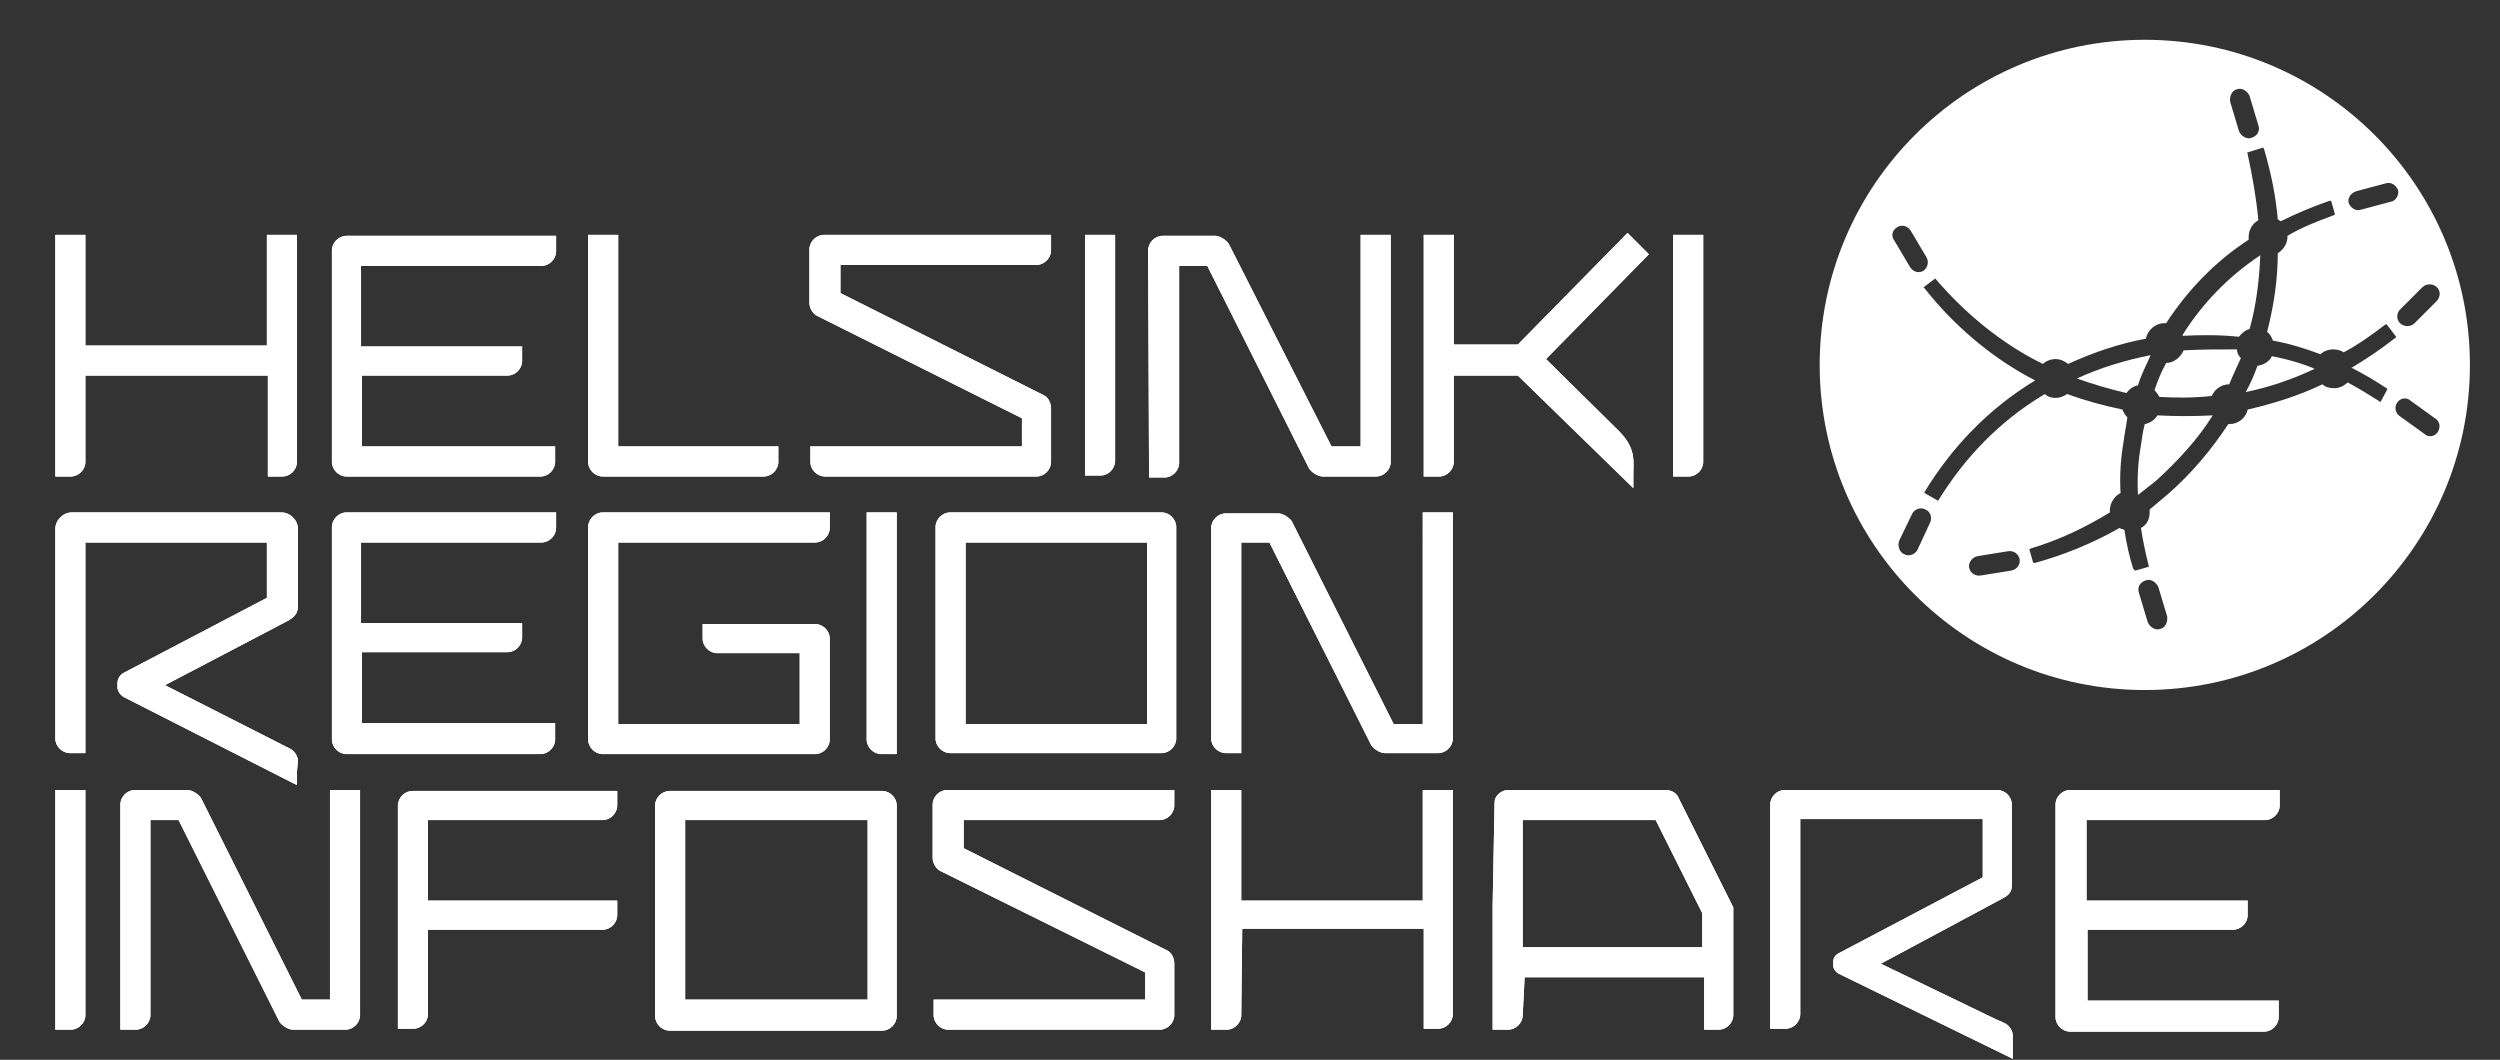 <?xml version="1.0" encoding="utf-8"?>
<!-- Generator: Adobe Illustrator 20.1.0, SVG Export Plug-In . SVG Version: 6.00 Build 0)  -->
<svg version="1.1" id="Layer_1" xmlns="http://www.w3.org/2000/svg" xmlns:xlink="http://www.w3.org/1999/xlink" x="0px" y="0px"
	 viewBox="0 0 257.6 109.2" style="enable-background:new 0 0 257.6 109.2;" xml:space="preserve">
<rect x="0" y="0" width="257.6" height="109.2" fill="#333333" stroke="none"/>
<style type="text/css">
	.st0{fill:#FFFFFF;}
	.st1{fill-rule:evenodd;clip-rule:evenodd;fill:#FFFFFF;}
</style>
<path class="st0" d="M126.1,57"/>
<path class="st1" d="M127.9,104.6c0,0.8-0.7,1.5-1.5,1.5h-1.6V81.4h3.1v11.4h18.7V81.4h3.1v15.3v7.8c0,0.8-0.7,1.5-1.5,1.5h-1.5
	v-9.4v-0.9h-18.7L127.9,104.6z"/>
<path class="st1" d="M63.6,81.4V83c0,0.8-0.7,1.5-1.5,1.5l-18,0v8.3h19.5v1.5c0,0.8-0.7,1.5-1.5,1.5l-18,0l0,8.7
	c0,0.8-0.7,1.5-1.5,1.5H41V83c0-0.8,0.7-1.5,1.5-1.5H63.6z"/>
<path class="st1" d="M18.4,84.5h-2.9l0,20.1c0,0.8-0.7,1.5-1.5,1.5h-1.6l0-23.2c0-0.8,0.7-1.5,1.5-1.5h5.4c0.5,0,1.1,0.4,1.4,0.8
	L31.1,103h2.9V81.4h3.1l0,23.2c0,0.8-0.7,1.5-1.5,1.5h-5.4c-0.5,0-1.1-0.4-1.4-0.8L18.4,84.5z"/>
<path class="st1" d="M5.7,81.4h3.1l0,23.2c0,0.8-0.7,1.5-1.5,1.5H5.7V81.4z"/>
<path class="st1" d="M97,89.8c-0.5-0.2-0.9-0.8-0.9-1.4v-5.5c0-0.8,0.7-1.5,1.5-1.5l23.4,0V83c0,0.8-0.7,1.5-1.5,1.5l-20.2,0v2.9
	l20.9,10.5c0.5,0.2,0.8,0.8,0.8,1.4v5.3c0,0.8-0.7,1.5-1.5,1.5H97.7c-0.8,0-1.5-0.7-1.5-1.5V103H118v-2.8L97,89.8z"/>
<path class="st1" d="M234.8,103.2v1.6c0,0.8-0.7,1.5-1.5,1.5l-20,0c-0.8,0-1.5-0.7-1.5-1.5V82.9c0-0.8,0.7-1.5,1.5-1.5h21.6V83
	c0,0.8-0.7,1.5-1.5,1.5h-18.4v8.3l16.6,0v1.5c0,0.8-0.7,1.5-1.5,1.5l-15,0v7.3H234.8z"/>
<path class="st1" d="M189.4,100.3c-0.3-0.2-0.5-0.5-0.5-0.8v-0.4c0-0.4,0.2-0.7,0.6-0.9l14.8-7.8v-6h-18.8v20.1
	c0,0.8-0.7,1.5-1.5,1.5h-1.6V82.9c0-0.8,0.7-1.5,1.5-1.5h21.9c0.8,0,1.5,0.7,1.5,1.5v8.3c0,0.6-0.2,1-1,1.4l-12.5,6.7l11.8,5.7
	l0.9,0.4c0.5,0.2,0.9,0.8,0.9,1.3l0,2.4L189.4,100.3z"/>
<path class="st1" d="M30.6,79.5v1.4l-17.9-9.1c-0.3-0.2-0.6-0.6-0.6-1v-0.4c0-0.5,0.3-0.9,0.7-1.1l14.7-7.7v-5.7H8.8v21.7H7.2
	c-0.8,0-1.5-0.7-1.5-1.5l0-21.6c0-0.9,0.8-1.7,1.7-1.7h21.6c0.9,0,1.7,0.8,1.7,1.7v7.9c0,0.7-0.2,1.1-1.1,1.6L17,70.6l12.8,6.5
	c0.5,0.2,0.9,0.8,0.9,1.3L30.6,79.5z"/>
<path class="st1" d="M124.8,54.4c0-0.8,0.7-1.5,1.5-1.5h5.4c0.5,0,1.1,0.4,1.4,0.8l10.5,20.9h3V52.8h3.1v23.3c0,0.8-0.7,1.5-1.5,1.5
	h-5.5c-0.5,0-1.1-0.4-1.4-0.8l-10.5-20.9h-2.9l0,21.7h-1.6c-0.8,0-1.5-0.7-1.5-1.5V54.4z"/>
<path class="st1" d="M89.3,52.8h3.1l0,24.9h-1.6c-0.8,0-1.5-0.7-1.5-1.5V52.8z"/>
<path class="st1" d="M172.4,24.2h3.1v23.4c0,0.8-0.7,1.5-1.5,1.5h-1.6V24.2z"/>
<path class="st1" d="M30.6,47.6c0,0.8-0.7,1.5-1.5,1.5h-1.5l0-10.4H8.8l0,8.9c0,0.8-0.7,1.5-1.5,1.5H5.7l0-24.9h3.1v11.4h18.7V24.2
	h3.1V47.6z"/>
<path class="st1" d="M118.3,25.8c0-0.8,0.7-1.5,1.5-1.5h5.4c0.5,0,1.1,0.4,1.4,0.8L137.2,46h3V24.2h3.1v23.4c0,0.8-0.7,1.5-1.5,1.5
	h-5.5c-0.5,0-1.1-0.4-1.4-0.8l-10.5-20.9h-2.9v20.3c0,0.8-0.7,1.5-1.5,1.5h-1.6L118.3,25.8z"/>
<path class="st1" d="M111.8,24.2h3.1v15.5v7.8c0,0.8-0.7,1.5-1.5,1.5h-1.6v-9.4V24.2z"/>
<path class="st1" d="M62.1,77.7c-0.8,0-1.5-0.7-1.5-1.5V54.3c0-0.8,0.7-1.5,1.5-1.5l23.4,0v1.6c0,0.8-0.7,1.5-1.5,1.5H63.7v18.7
	h18.7v-7.3h-8.5c-0.8,0-1.5-0.7-1.5-1.5v-1.5h9.4l2.2,0c0.8,0,1.5,0.7,1.5,1.5v10.4c0,0.8-0.7,1.5-1.5,1.5H62.1z"/>
<path class="st1" d="M62.1,49.1c-0.8,0-1.5-0.7-1.5-1.5V24.2h3.1V46h16.5v1.6c0,0.8-0.7,1.5-1.5,1.5H62.1z"/>
<path class="st1" d="M84.3,32.6c-0.5-0.2-0.9-0.8-0.9-1.4v-5.5c0-0.8,0.7-1.5,1.5-1.5l23.4,0v1.6c0,0.8-0.7,1.5-1.5,1.5l-20.2,0v2.9
	l20.9,10.5c0.5,0.2,0.8,0.8,0.8,1.4v5.5c0,0.8-0.7,1.5-1.5,1.5H85c-0.8,0-1.5-0.7-1.5-1.5V46h21.8v-2.9L84.3,32.6z"/>
<path class="st1" d="M57.2,46v1.6c0,0.8-0.7,1.5-1.5,1.5h-20c-0.8,0-1.5-0.7-1.5-1.5V25.8c0-0.8,0.7-1.5,1.5-1.5h21.6v1.6
	c0,0.8-0.7,1.5-1.5,1.5H37.2v8.3h16.6v1.5c0,0.8-0.7,1.5-1.5,1.5l-15,0V46H57.2z"/>
<path class="st1" d="M119.7,52.8c0.8,0,1.5,0.7,1.5,1.5v21.8c0,0.8-0.7,1.5-1.5,1.5H97.9c-0.8,0-1.5-0.7-1.5-1.5V54.3
	c0-0.8,0.7-1.5,1.5-1.5H119.7z M99.5,55.9v18.7h18.7V55.9H99.5z"/>
<path class="st1" d="M57.2,74.6v1.6c0,0.8-0.7,1.5-1.5,1.5h-20c-0.8,0-1.5-0.7-1.5-1.5V54.3c0-0.8,0.7-1.5,1.5-1.5h21.6v1.6
	c0,0.8-0.7,1.5-1.5,1.5H37.2v8.3h16.6v1.5c0,0.8-0.7,1.5-1.5,1.5l-15,0v7.3H57.2z"/>
<path class="st1" d="M156.4,38.7h-6.6v8.9c0,0.8-0.7,1.5-1.5,1.5h-1.6V24.2h3.1v11.3h6.6l11.3-11.5l2.2,2.2l-10.6,10.8l7.5,7.4
	c1.8,1.8,1.5,3.1,1.5,4.5v1.4L156.4,38.7z"/>
<path class="st1" d="M156.9,104.6c0,0.8-0.7,1.5-1.5,1.5h-1.6V93.4l0.2-10.7c0-0.8,0.8-1.3,1.4-1.3h16.2c0.6,0,1.2,0.3,1.4,0.9
	l5.6,11.2l0,11.1c0,0.8-0.7,1.5-1.5,1.5h-1.5v-5.4h-18.5L156.9,104.6z M67.5,83c0-0.8,0.7-1.5,1.5-1.5h21.9c0.8,0,1.5,0.7,1.5,1.5
	v21.7c0,0.8-0.7,1.5-1.5,1.5H69c-0.8,0-1.5-0.7-1.5-1.5V83z M89.4,103V84.5H70.6V103H89.4z M156.9,94.2v3.4h18.5v-3.5l-4.8-9.6
	h-13.7V94.2z"/>
<g>
	<path class="st0" d="M225,36.1c-0.3,0.7-1,1.3-1.8,1.3c-0.5,0.9-0.9,1.9-1.2,2.8c0.2,0.2,0.4,0.5,0.5,0.7c1.8,0.1,3.6,0.1,5.4-0.1
		c0.3-0.7,1-1.2,1.8-1.2h0c0.4-1,0.8-1.8,1.2-2.7c-0.2-0.2-0.4-0.5-0.4-0.9C228.6,36,226.8,36,225,36.1z"/>
	<path class="st0" d="M222.3,42.8c-0.3,0.5-0.8,0.8-1.3,0.9c-0.2,0.7-0.3,1.5-0.4,2.2c-0.3,1.7-0.4,3.4-0.3,5.1l0,0
		c0.6-0.5,1.3-1,1.9-1.5c2.3-2.1,4.3-4.3,5.8-6.7C226.1,42.9,224.2,42.9,222.3,42.8z"/>
	<path class="st0" d="M232.9,26.3L232.9,26.3c-3.3,2.2-6,5-8,8.2l0,0.1c2-0.1,3.9-0.1,5.8,0.1c0.3-0.4,0.7-0.7,1.1-0.8
		C232.5,31.4,232.8,28.8,232.9,26.3z"/>
	<path class="st0" d="M221.6,36.6c-2.6,0.5-5.2,1.3-7.6,2.4c1.7,0.6,3.4,1.1,5.1,1.5c0.3-0.4,0.7-0.7,1.2-0.8
		C220.6,38.7,221.1,37.7,221.6,36.6z"/>
	<path class="st0" d="M232.6,37.7c-0.3,0.9-0.7,1.8-1.2,2.7c2.4-0.5,4.8-1.3,7.1-2.4c-1.4-0.6-2.9-1-4.4-1.3
		C233.8,37.3,233.2,37.6,232.6,37.7z"/>
	<path class="st0" d="M221,4.1c-18.5,0-33.5,15-33.5,33.5s15,33.5,33.5,33.5c18.5,0,33.5-15,33.5-33.5S239.5,4.1,221,4.1z
		 M249.6,29.6c0.4-0.4,1.1-0.4,1.5,0c0.4,0.4,0.4,1-0.1,1.5l-2.2,2.2c-0.4,0.4-1.1,0.4-1.5,0c-0.4-0.4-0.4-1.1,0.1-1.5L249.6,29.6z
		 M242.8,19.7l3-0.8c0.6-0.2,1.1,0.2,1.3,0.7c0.1,0.5-0.2,1.1-0.8,1.2l-3,0.8c-0.6,0.2-1.1-0.2-1.3-0.7
		C241.9,20.4,242.2,19.9,242.8,19.7z M230.5,9.2c0.5-0.2,1.1,0.2,1.3,0.7l0.9,3c0.2,0.6-0.1,1.1-0.7,1.3c-0.5,0.2-1.1-0.2-1.3-0.7
		l-0.9-3C229.7,9.9,230,9.3,230.5,9.2z M195.5,23.4c0.5-0.3,1.1-0.1,1.4,0.4l1.6,2.7c0.3,0.5,0.1,1.1-0.3,1.4
		c-0.5,0.3-1.1,0.1-1.4-0.4l-1.6-2.7C194.8,24.3,195,23.7,195.5,23.4z M198.9,53.8l-1.3,2.8c-0.2,0.5-0.9,0.8-1.4,0.5
		c-0.5-0.2-0.7-0.9-0.5-1.4L197,53c0.2-0.5,0.9-0.8,1.4-0.5C198.9,52.7,199.1,53.3,198.9,53.8z M207.2,58.8l-3.1,0.5
		c-0.6,0.1-1.1-0.3-1.2-0.8c-0.1-0.5,0.3-1.1,0.9-1.2l3.1-0.5c0.6-0.1,1.1,0.3,1.2,0.8C208.2,58.2,207.8,58.7,207.2,58.8z
		 M222.6,64.8c-0.5,0.2-1.1-0.2-1.3-0.7l-0.9-3c-0.2-0.6,0.1-1.1,0.7-1.3c0.5-0.2,1.1,0.2,1.3,0.7l0.9,3
		C223.4,64.1,223.1,64.7,222.6,64.8z M245.3,41.4c-0.1,0-0.1,0-0.2-0.1c-1.1-0.7-2.1-1.3-3.2-1.9c-0.4,0.4-0.9,0.6-1.4,0.6
		c-0.4,0-0.9-0.1-1.2-0.4c-2.5,1.2-5.1,2-7.7,2.6c-0.2,0.9-1,1.5-1.9,1.5l-0.1,0c-1.7,2.6-3.8,5.1-6.2,7.2c-0.6,0.5-1.3,1.1-1.9,1.6
		c0,0.1,0,0.2,0,0.3c0,0.7-0.3,1.3-0.9,1.6c0.2,1.3,0.5,2.7,0.8,3.9c0,0,0,0.1,0,0.1l-1.4,0.4c0,0-0.1-0.1-0.2-0.2
		c-0.4-1.3-0.7-2.6-0.9-4c-0.2-0.1-0.4-0.1-0.5-0.2c-2.8,1.6-5.8,2.8-8.7,3.6c0,0-0.2,0-0.2,0l-0.4-1.4l0.2-0.1
		c2.7-0.8,5.5-2.1,8.1-3.7c0-0.1,0-0.1,0-0.2c0-0.8,0.5-1.5,1.1-1.8c-0.1-1.7,0-3.5,0.3-5.2c0.1-0.9,0.3-1.7,0.4-2.6
		c-0.2-0.2-0.4-0.5-0.5-0.8c-1.9-0.4-3.8-0.9-5.7-1.6c-0.3,0.2-0.7,0.4-1.2,0.4c-0.4,0-0.8-0.1-1.1-0.4c-4.7,2.8-8.3,6.6-11,11
		l-1.4-0.8l0-0.1c2.8-4.6,6.6-8.6,11.4-11.5c-4.5-2.3-8.5-5.8-11.4-9.5c0,0-0.1-0.1-0.1-0.1l1.2-0.9l0.1,0.1c2.9,3.4,6.7,6.6,11,8.7
		c0.3-0.3,0.8-0.5,1.3-0.5c0.5,0,0.9,0.2,1.3,0.5c2.6-1.2,5.3-2.1,8-2.6c0.2-0.9,1-1.6,1.9-1.6c0.1,0,0.1,0,0.2,0
		c2.2-3.4,5.1-6.4,8.5-8.6c0-0.1,0-0.2,0-0.3c0-0.7,0.4-1.4,1-1.7c-0.2-2.2-0.6-4.5-1.1-6.8c0-0.1-0.1-0.2,0-0.2l1.6-0.5
		c0,0,0.1,0.2,0.1,0.2c0.7,2.4,1.2,4.8,1.4,7.2c0.1,0.1,0.2,0.1,0.3,0.2c1.6-0.8,3.3-1.5,5-2.1c0,0,0.2,0,0.2,0l0.4,1.4
		c-0.1,0-0.1,0.1-0.2,0.1c-1.6,0.6-3.2,1.2-4.7,2.1l0,0.1c0,0.7-0.4,1.3-1,1.7c0,2.7-0.4,5.4-1.1,8.1c0.3,0.2,0.5,0.6,0.6,0.9
		c1.7,0.3,3.3,0.8,4.9,1.4c0.3-0.3,0.8-0.5,1.3-0.5c0.4,0,0.8,0.1,1.1,0.3c1.5-0.8,2.9-1.8,4.2-2.8c0.1,0,0.1-0.1,0.2-0.1l1,1.3
		c0,0-0.1,0.2-0.2,0.2c-1.4,1.1-2.9,2.1-4.4,3c1.2,0.6,2.4,1.3,3.6,2.1c0,0,0.1,0.1,0.1,0.1L245.3,41.4z M251.2,44.5
		c-0.3,0.5-1,0.6-1.4,0.2l-2.5-1.8c-0.5-0.3-0.6-1-0.3-1.4c0.3-0.5,1-0.6,1.4-0.2l2.5,1.8C251.4,43.4,251.5,44,251.2,44.5z"/>
</g>
<path class="st0" d="M126.1,57"/>
<path class="st1" d="M127.9,104.6c0,0.8-0.7,1.5-1.5,1.5h-1.6V81.4h3.1v11.4h18.7V81.4h3.1v15.3v7.8c0,0.8-0.7,1.5-1.5,1.5h-1.5
	v-9.4v-0.9h-18.7L127.9,104.6z"/>
<path class="st1" d="M63.6,81.4V83c0,0.8-0.7,1.5-1.5,1.5l-18,0v8.3h19.5v1.5c0,0.8-0.7,1.5-1.5,1.5l-18,0l0,8.7
	c0,0.8-0.7,1.5-1.5,1.5H41V83c0-0.8,0.7-1.5,1.5-1.5H63.6z"/>
<path class="st1" d="M18.4,84.5h-2.9l0,20.1c0,0.8-0.7,1.5-1.5,1.5h-1.6l0-23.2c0-0.8,0.7-1.5,1.5-1.5h5.4c0.5,0,1.1,0.4,1.4,0.8
	L31.1,103h2.9V81.4h3.1l0,23.2c0,0.8-0.7,1.5-1.5,1.5h-5.4c-0.5,0-1.1-0.4-1.4-0.8L18.4,84.5z"/>
<path class="st1" d="M5.7,81.4h3.1l0,23.2c0,0.8-0.7,1.5-1.5,1.5H5.7V81.4z"/>
<path class="st1" d="M97,89.8c-0.5-0.2-0.9-0.8-0.9-1.4v-5.5c0-0.8,0.7-1.5,1.5-1.5l23.4,0V83c0,0.8-0.7,1.5-1.5,1.5l-20.2,0v2.9
	l20.9,10.5c0.5,0.2,0.8,0.8,0.8,1.4v5.3c0,0.8-0.7,1.5-1.5,1.5H97.7c-0.8,0-1.5-0.7-1.5-1.5V103H118v-2.8L97,89.8z"/>
<path class="st1" d="M234.8,103.2v1.6c0,0.8-0.7,1.5-1.5,1.5l-20,0c-0.8,0-1.5-0.7-1.5-1.5V82.9c0-0.8,0.7-1.5,1.5-1.5h21.6V83
	c0,0.8-0.7,1.5-1.5,1.5h-18.4v8.3l16.6,0v1.5c0,0.8-0.7,1.5-1.5,1.5l-15,0v7.3H234.8z"/>
<path class="st1" d="M189.4,100.3c-0.3-0.2-0.5-0.5-0.5-0.8v-0.4c0-0.4,0.2-0.7,0.6-0.9l14.8-7.8v-6h-18.8v20.1
	c0,0.8-0.7,1.5-1.5,1.5h-1.6V82.9c0-0.8,0.7-1.5,1.5-1.5h21.9c0.8,0,1.5,0.7,1.5,1.5v8.3c0,0.6-0.2,1-1,1.4l-12.5,6.7l11.8,5.7
	l0.9,0.4c0.5,0.2,0.9,0.8,0.9,1.3l0,2.4L189.4,100.3z"/>
<path class="st1" d="M30.6,79.5v1.4l-17.9-9.1c-0.3-0.2-0.6-0.6-0.6-1v-0.4c0-0.5,0.3-0.9,0.7-1.1l14.7-7.7v-5.7H8.8v21.7H7.2
	c-0.8,0-1.5-0.7-1.5-1.5l0-21.6c0-0.9,0.8-1.7,1.7-1.7h21.6c0.9,0,1.7,0.8,1.7,1.7v7.9c0,0.7-0.2,1.1-1.1,1.6L17,70.6l12.8,6.5
	c0.5,0.2,0.9,0.8,0.9,1.3L30.6,79.5z"/>
<path class="st1" d="M124.8,54.4c0-0.8,0.7-1.5,1.5-1.5h5.4c0.5,0,1.1,0.4,1.4,0.8l10.5,20.9h3V52.8h3.1v23.3c0,0.8-0.7,1.5-1.5,1.5
	h-5.5c-0.5,0-1.1-0.4-1.4-0.8l-10.5-20.9h-2.9l0,21.7h-1.6c-0.8,0-1.5-0.7-1.5-1.5V54.4z"/>
<path class="st1" d="M89.3,52.8h3.1l0,24.9h-1.6c-0.8,0-1.5-0.7-1.5-1.5V52.8z"/>
<path class="st1" d="M172.4,24.2h3.1v23.4c0,0.8-0.7,1.5-1.5,1.5h-1.6V24.2z"/>
<path class="st1" d="M30.6,47.6c0,0.8-0.7,1.5-1.5,1.5h-1.5l0-10.4H8.8l0,8.9c0,0.8-0.7,1.5-1.5,1.5H5.7l0-24.9h3.1v11.4h18.7V24.2
	h3.1V47.6z"/>
<path class="st1" d="M118.3,25.8c0-0.8,0.7-1.5,1.5-1.5h5.4c0.5,0,1.1,0.4,1.4,0.8L137.2,46h3V24.2h3.1v23.4c0,0.8-0.7,1.5-1.5,1.5
	h-5.5c-0.5,0-1.1-0.4-1.4-0.8l-10.5-20.9h-2.9v20.3c0,0.8-0.7,1.5-1.5,1.5h-1.6L118.3,25.8z"/>
<path class="st1" d="M111.8,24.2h3.1v15.5v7.8c0,0.8-0.7,1.5-1.5,1.5h-1.6v-9.4V24.2z"/>
<path class="st1" d="M62.1,77.7c-0.8,0-1.5-0.7-1.5-1.5V54.3c0-0.8,0.7-1.5,1.5-1.5l23.4,0v1.6c0,0.8-0.7,1.5-1.5,1.5H63.7v18.7
	h18.7v-7.3h-8.5c-0.8,0-1.5-0.7-1.5-1.5v-1.5h9.4l2.2,0c0.8,0,1.5,0.7,1.5,1.5v10.4c0,0.8-0.7,1.5-1.5,1.5H62.1z"/>
<path class="st1" d="M62.1,49.1c-0.8,0-1.5-0.7-1.5-1.5V24.2h3.1V46h16.5v1.6c0,0.8-0.7,1.5-1.5,1.5H62.1z"/>
<path class="st1" d="M84.3,32.6c-0.5-0.2-0.9-0.8-0.9-1.4v-5.5c0-0.8,0.7-1.5,1.5-1.5l23.4,0v1.6c0,0.8-0.7,1.5-1.5,1.5l-20.2,0v2.9
	l20.9,10.5c0.5,0.2,0.8,0.8,0.8,1.4v5.5c0,0.8-0.7,1.5-1.5,1.5H85c-0.8,0-1.5-0.7-1.5-1.5V46h21.8v-2.9L84.3,32.6z"/>
<path class="st1" d="M57.2,46v1.6c0,0.8-0.7,1.5-1.5,1.5h-20c-0.8,0-1.5-0.7-1.5-1.5V25.8c0-0.8,0.7-1.5,1.5-1.5h21.6v1.6
	c0,0.8-0.7,1.5-1.5,1.5H37.2v8.3h16.6v1.5c0,0.8-0.7,1.5-1.5,1.5l-15,0V46H57.2z"/>
<path class="st1" d="M119.7,52.8c0.8,0,1.5,0.7,1.5,1.5v21.8c0,0.8-0.7,1.5-1.5,1.5H97.9c-0.8,0-1.5-0.7-1.5-1.5V54.3
	c0-0.8,0.7-1.5,1.5-1.5H119.7z M99.5,55.9v18.7h18.7V55.9H99.5z"/>
<path class="st1" d="M57.2,74.6v1.6c0,0.8-0.7,1.5-1.5,1.5h-20c-0.8,0-1.5-0.7-1.5-1.5V54.3c0-0.8,0.7-1.5,1.5-1.5h21.6v1.6
	c0,0.8-0.7,1.5-1.5,1.5H37.2v8.3h16.6v1.5c0,0.8-0.7,1.5-1.5,1.5l-15,0v7.3H57.2z"/>
<path class="st1" d="M156.4,38.7h-6.6v8.9c0,0.8-0.7,1.5-1.5,1.5h-1.6V24.2h3.1v11.3h6.6l11.3-11.5l2.2,2.2l-10.6,10.8l7.5,7.4
	c1.8,1.8,1.5,3.1,1.5,4.5v1.4L156.4,38.7z"/>
<path class="st1" d="M156.9,104.6c0,0.8-0.7,1.5-1.5,1.5h-1.6V93.4l0.2-10.7c0-0.8,0.8-1.3,1.4-1.3h16.2c0.6,0,1.2,0.3,1.4,0.9
	l5.6,11.2l0,11.1c0,0.8-0.7,1.5-1.5,1.5h-1.5v-5.4h-18.5L156.9,104.6z M67.5,83c0-0.8,0.7-1.5,1.5-1.5h21.9c0.8,0,1.5,0.7,1.5,1.5
	v21.7c0,0.8-0.7,1.5-1.5,1.5H69c-0.8,0-1.5-0.7-1.5-1.5V83z M89.4,103V84.5H70.6V103H89.4z M156.9,94.2v3.4h18.5v-3.5l-4.8-9.6
	h-13.7V94.2z"/>
</svg>
